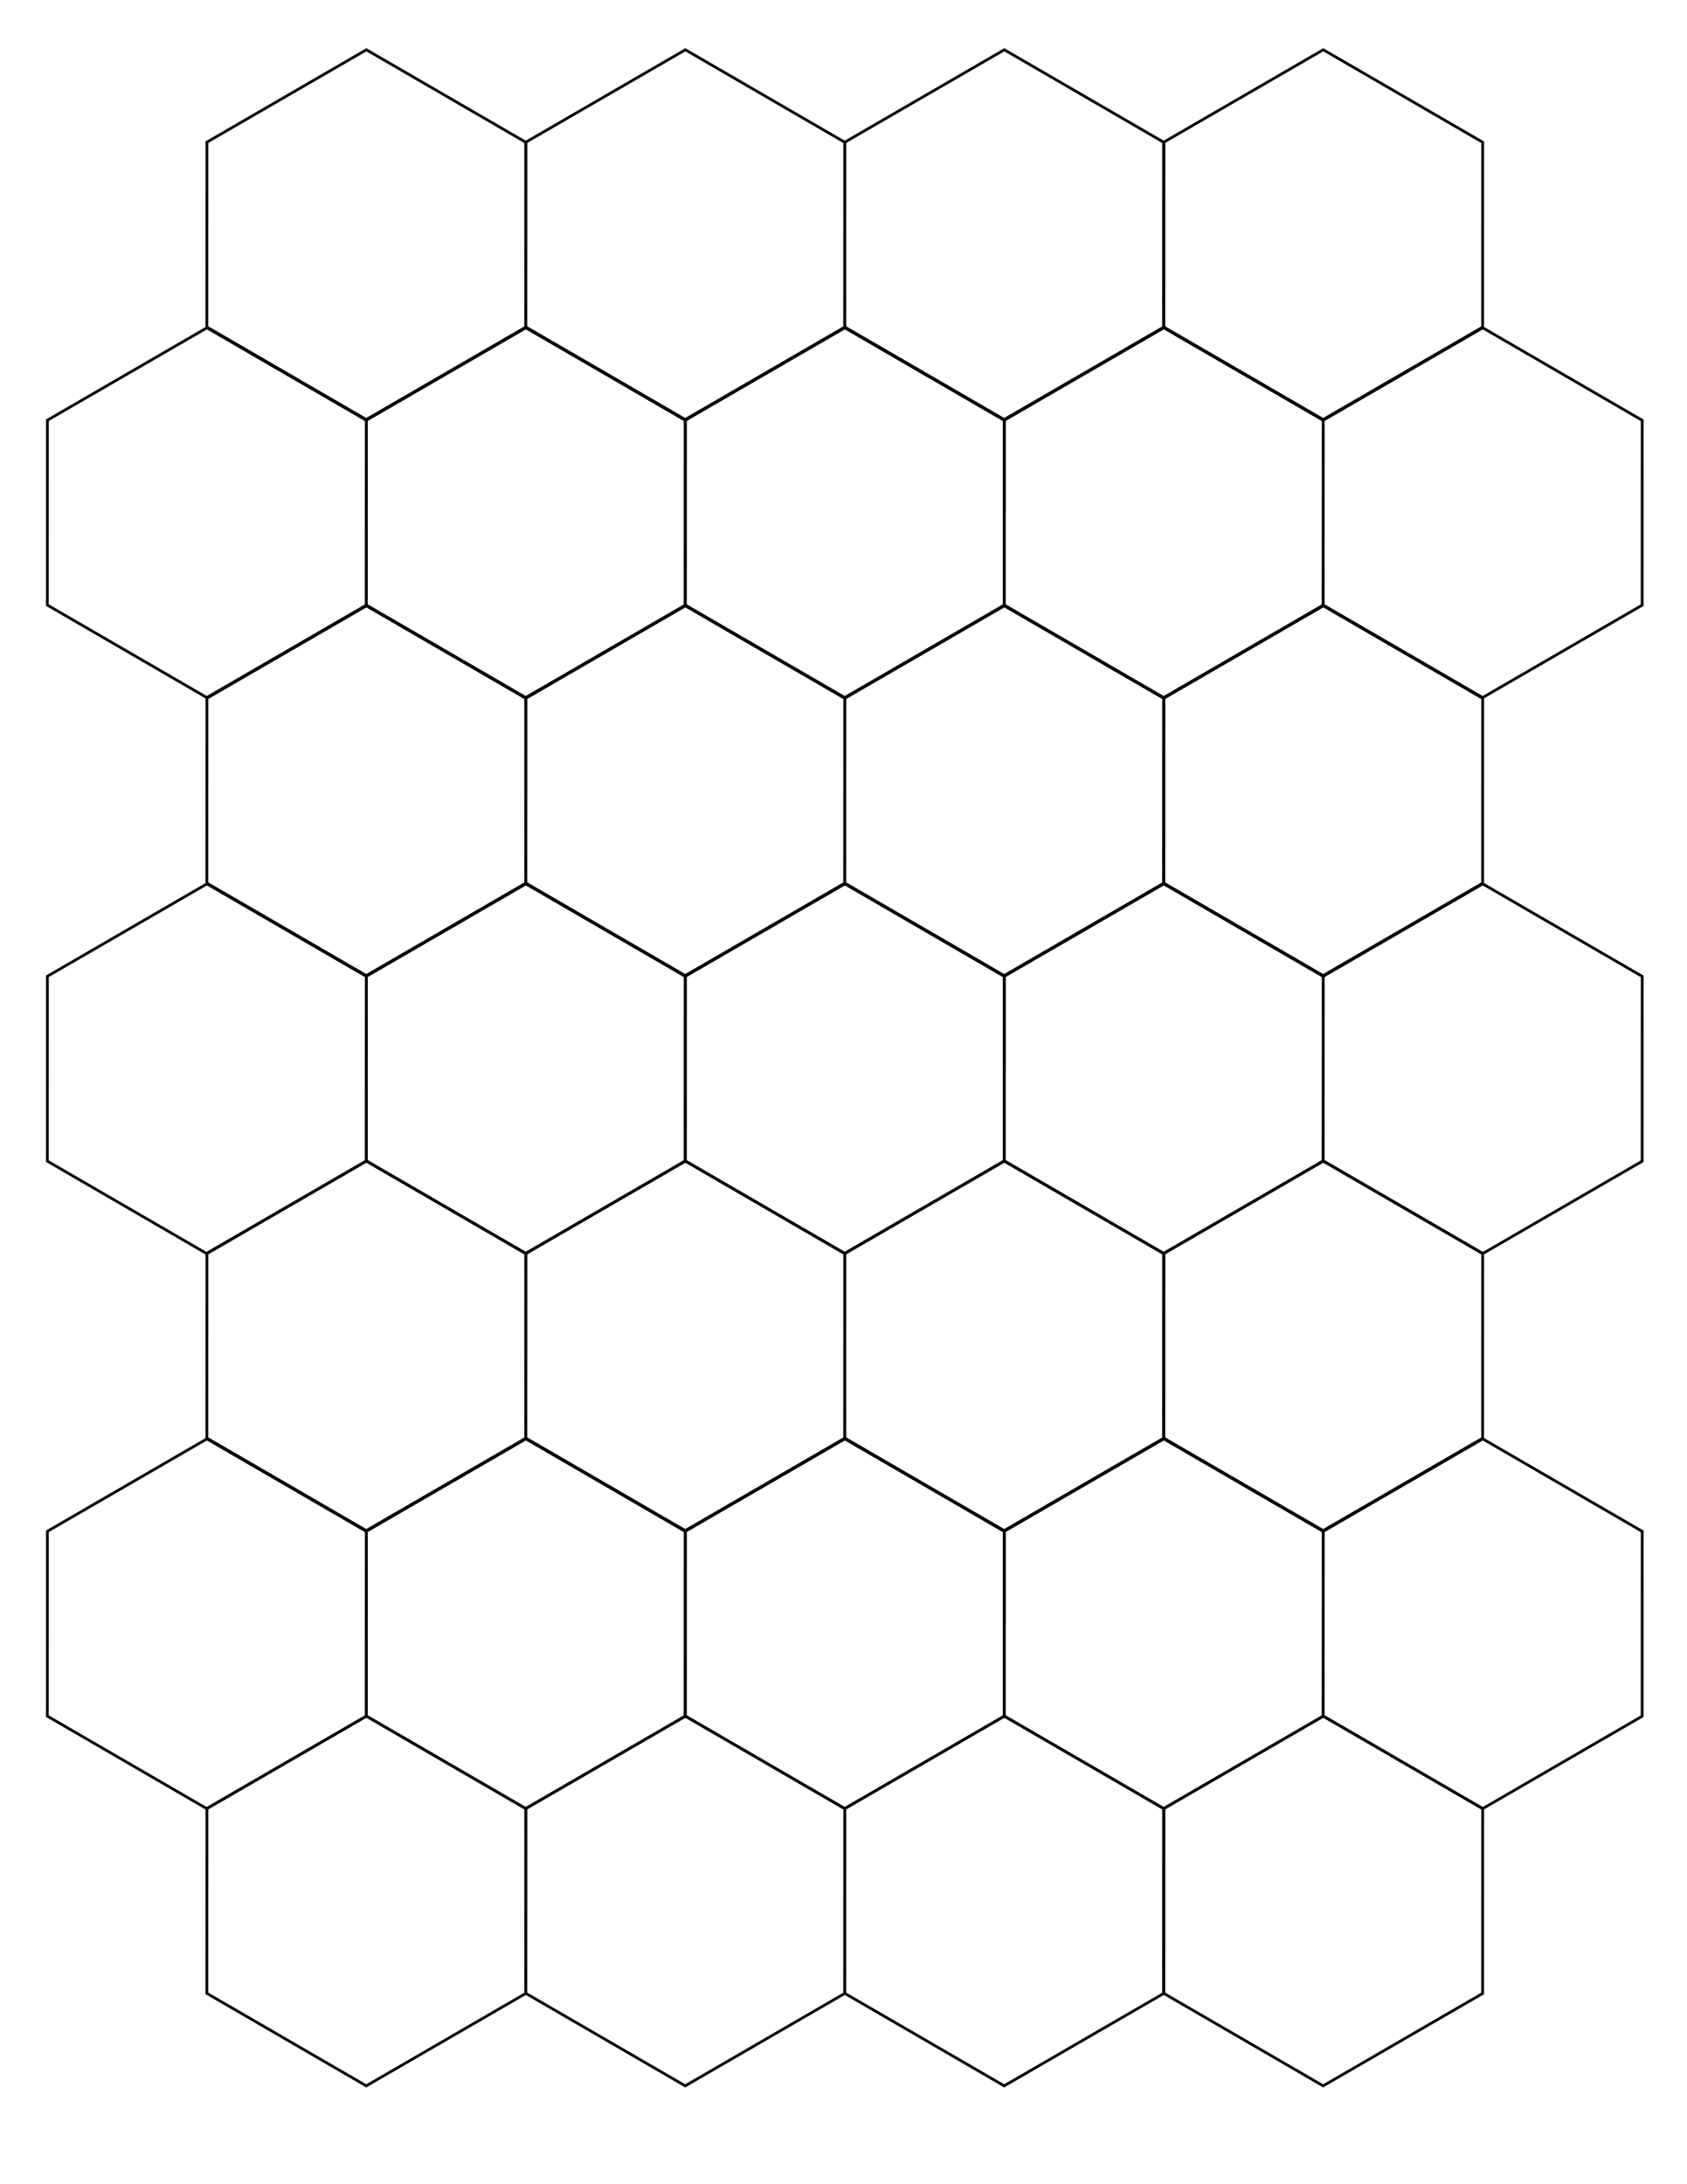 <?xml version="1.0" encoding="utf-8"?>
<!DOCTYPE svg PUBLIC "-//W3C//DTD SVG 1.1//EN" "http://www.w3.org/Graphics/SVG/1.1/DTD/svg11.dtd">
<svg version="1.1" id="Layer_1" xmlns="http://www.w3.org/2000/svg" xmlns:xlink="http://www.w3.org/1999/xlink" x="0px" y="0px" width="612px" height="792px" viewBox="0 0 612 792" enable-background="new 0 0 612 792" xml:space="preserve">
<path id="path8410" fill="none" stroke="#000000" stroke-linecap="round" d=" M190.748,51.586l-0.021,67.037l-57.856,33.5l-57.835-33.537l0.021-67.037l57.856-33.5L190.748,51.586z"/>
<path id="path8410_1_" fill="none" stroke="#000000" stroke-linecap="round" d=" M306.461,51.586l-0.021,67.037l-57.856,33.5l-57.835-33.537l0.021-67.037l57.856-33.5L306.461,51.586z"/>
<path id="path8410_2_" fill="none" stroke="#000000" stroke-linecap="round" d=" M422.174,51.586l-0.021,67.037l-57.855,33.5l-57.835-33.537l0.021-67.037l57.857-33.5L422.174,51.586z"/>
<path id="path8410_3_" fill="none" stroke="#000000" stroke-linecap="round" d=" M537.887,51.586l-0.021,67.037l-57.855,33.5l-57.836-33.537l0.021-67.037l57.857-33.5L537.887,51.586z"/>
<path id="path8410_7_" fill="none" stroke="#000000" stroke-linecap="round" d=" M248.604,152.403l-0.021,67.037l-57.856,33.5l-57.835-33.537l0.021-67.037l57.856-33.5L248.604,152.403z"/>
<path id="path8410_8_" fill="none" stroke="#000000" stroke-linecap="round" d=" M132.892,152.403l-0.021,67.037l-57.856,33.5l-57.835-33.537l0.021-67.037l57.856-33.5L132.892,152.403z"/>
<path id="path8410_6_" fill="none" stroke="#000000" stroke-linecap="round" d=" M364.317,152.403l-0.021,67.037l-57.856,33.5l-57.835-33.537l0.021-67.037l57.856-33.5L364.317,152.403z"/>
<path id="path8410_5_" fill="none" stroke="#000000" stroke-linecap="round" d=" M480.03,152.403l-0.021,67.037l-57.855,33.5l-57.835-33.537l0.021-67.037l57.856-33.5L480.03,152.403z"/>
<path id="path8410_4_" fill="none" stroke="#000000" stroke-linecap="round" d=" M595.743,152.403l-0.021,67.037l-57.855,33.5l-57.836-33.537l0.021-67.037l57.857-33.5L595.743,152.403z"/>
<path id="path8410_17_" fill="none" stroke="#000000" stroke-linecap="round" d=" M190.748,253.216l-0.021,67.037l-57.856,33.5l-57.835-33.537l0.021-67.037l57.856-33.5L190.748,253.216z"/>
<path id="path8410_16_" fill="none" stroke="#000000" stroke-linecap="round" d=" M306.461,253.216l-0.021,67.037l-57.856,33.5l-57.835-33.537l0.021-67.037l57.856-33.5L306.461,253.216z"/>
<path id="path8410_15_" fill="none" stroke="#000000" stroke-linecap="round" d=" M422.174,253.216l-0.021,67.037l-57.855,33.5l-57.835-33.537l0.021-67.037l57.857-33.5L422.174,253.216z"/>
<path id="path8410_14_" fill="none" stroke="#000000" stroke-linecap="round" d=" M537.887,253.216l-0.021,67.037l-57.855,33.5l-57.836-33.537l0.021-67.037l57.857-33.5L537.887,253.216z"/>
<path id="path8410_13_" fill="none" stroke="#000000" stroke-linecap="round" d=" M248.604,354.033l-0.021,67.037l-57.856,33.5l-57.835-33.537l0.021-67.037l57.856-33.5L248.604,354.033z"/>
<path id="path8410_12_" fill="none" stroke="#000000" stroke-linecap="round" d=" M132.892,354.033l-0.021,67.037l-57.856,33.5l-57.835-33.537l0.021-67.037l57.856-33.5L132.892,354.033z"/>
<path id="path8410_11_" fill="none" stroke="#000000" stroke-linecap="round" d=" M364.317,354.033l-0.021,67.037l-57.856,33.5l-57.835-33.537l0.021-67.037l57.856-33.5L364.317,354.033z"/>
<path id="path8410_10_" fill="none" stroke="#000000" stroke-linecap="round" d=" M480.03,354.033l-0.021,67.037l-57.855,33.5l-57.835-33.537l0.021-67.037l57.856-33.5L480.03,354.033z"/>
<path id="path8410_9_" fill="none" stroke="#000000" stroke-linecap="round" d=" M595.743,354.033l-0.021,67.037l-57.855,33.5l-57.836-33.537l0.021-67.037l57.857-33.5L595.743,354.033z"/>
<path id="path8410_26_" fill="none" stroke="#000000" stroke-linecap="round" d=" M190.748,454.466l-0.021,67.037l-57.856,33.5l-57.835-33.537l0.021-67.037l57.856-33.5L190.748,454.466z"/>
<path id="path8410_25_" fill="none" stroke="#000000" stroke-linecap="round" d=" M306.461,454.466l-0.021,67.037l-57.856,33.5l-57.835-33.537l0.021-67.037l57.856-33.5L306.461,454.466z"/>
<path id="path8410_24_" fill="none" stroke="#000000" stroke-linecap="round" d=" M422.174,454.466l-0.021,67.037l-57.855,33.5l-57.835-33.537l0.021-67.037l57.857-33.5L422.174,454.466z"/>
<path id="path8410_23_" fill="none" stroke="#000000" stroke-linecap="round" d=" M537.887,454.466l-0.021,67.037l-57.855,33.5l-57.836-33.537l0.021-67.037l57.857-33.5L537.887,454.466z"/>
<path id="path8410_30_" fill="none" stroke="#000000" stroke-linecap="round" d=" M190.748,655.797l-0.021,67.037l-57.856,33.5l-57.835-33.537l0.021-67.037l57.856-33.5L190.748,655.797z"/>
<path id="path8410_29_" fill="none" stroke="#000000" stroke-linecap="round" d=" M306.461,655.797l-0.021,67.037l-57.856,33.5l-57.835-33.537l0.021-67.037l57.856-33.5L306.461,655.797z"/>
<path id="path8410_28_" fill="none" stroke="#000000" stroke-linecap="round" d=" M422.174,655.797l-0.021,67.037l-57.855,33.5l-57.835-33.537l0.021-67.037l57.857-33.5L422.174,655.797z"/>
<path id="path8410_27_" fill="none" stroke="#000000" stroke-linecap="round" d=" M537.887,655.797l-0.021,67.037l-57.855,33.5l-57.836-33.537l0.021-67.037l57.857-33.5L537.887,655.797z"/>
<path id="path8410_22_" fill="none" stroke="#000000" stroke-linecap="round" d=" M248.604,555.283l-0.021,67.037l-57.856,33.5l-57.835-33.537l0.021-67.037l57.856-33.5L248.604,555.283z"/>
<path id="path8410_21_" fill="none" stroke="#000000" stroke-linecap="round" d=" M132.892,555.283l-0.021,67.037l-57.856,33.5l-57.835-33.537l0.021-67.037l57.856-33.5L132.892,555.283z"/>
<path id="path8410_20_" fill="none" stroke="#000000" stroke-linecap="round" d=" M364.317,555.283l-0.021,67.037l-57.856,33.5l-57.835-33.537l0.021-67.037l57.856-33.5L364.317,555.283z"/>
<path id="path8410_19_" fill="none" stroke="#000000" stroke-linecap="round" d=" M480.03,555.283l-0.021,67.037l-57.855,33.5l-57.835-33.537l0.021-67.037l57.856-33.5L480.03,555.283z"/>
<path id="path8410_18_" fill="none" stroke="#000000" stroke-linecap="round" d=" M595.743,555.283l-0.021,67.037l-57.855,33.5l-57.836-33.537l0.021-67.037l57.857-33.5L595.743,555.283z"/>
</svg>
